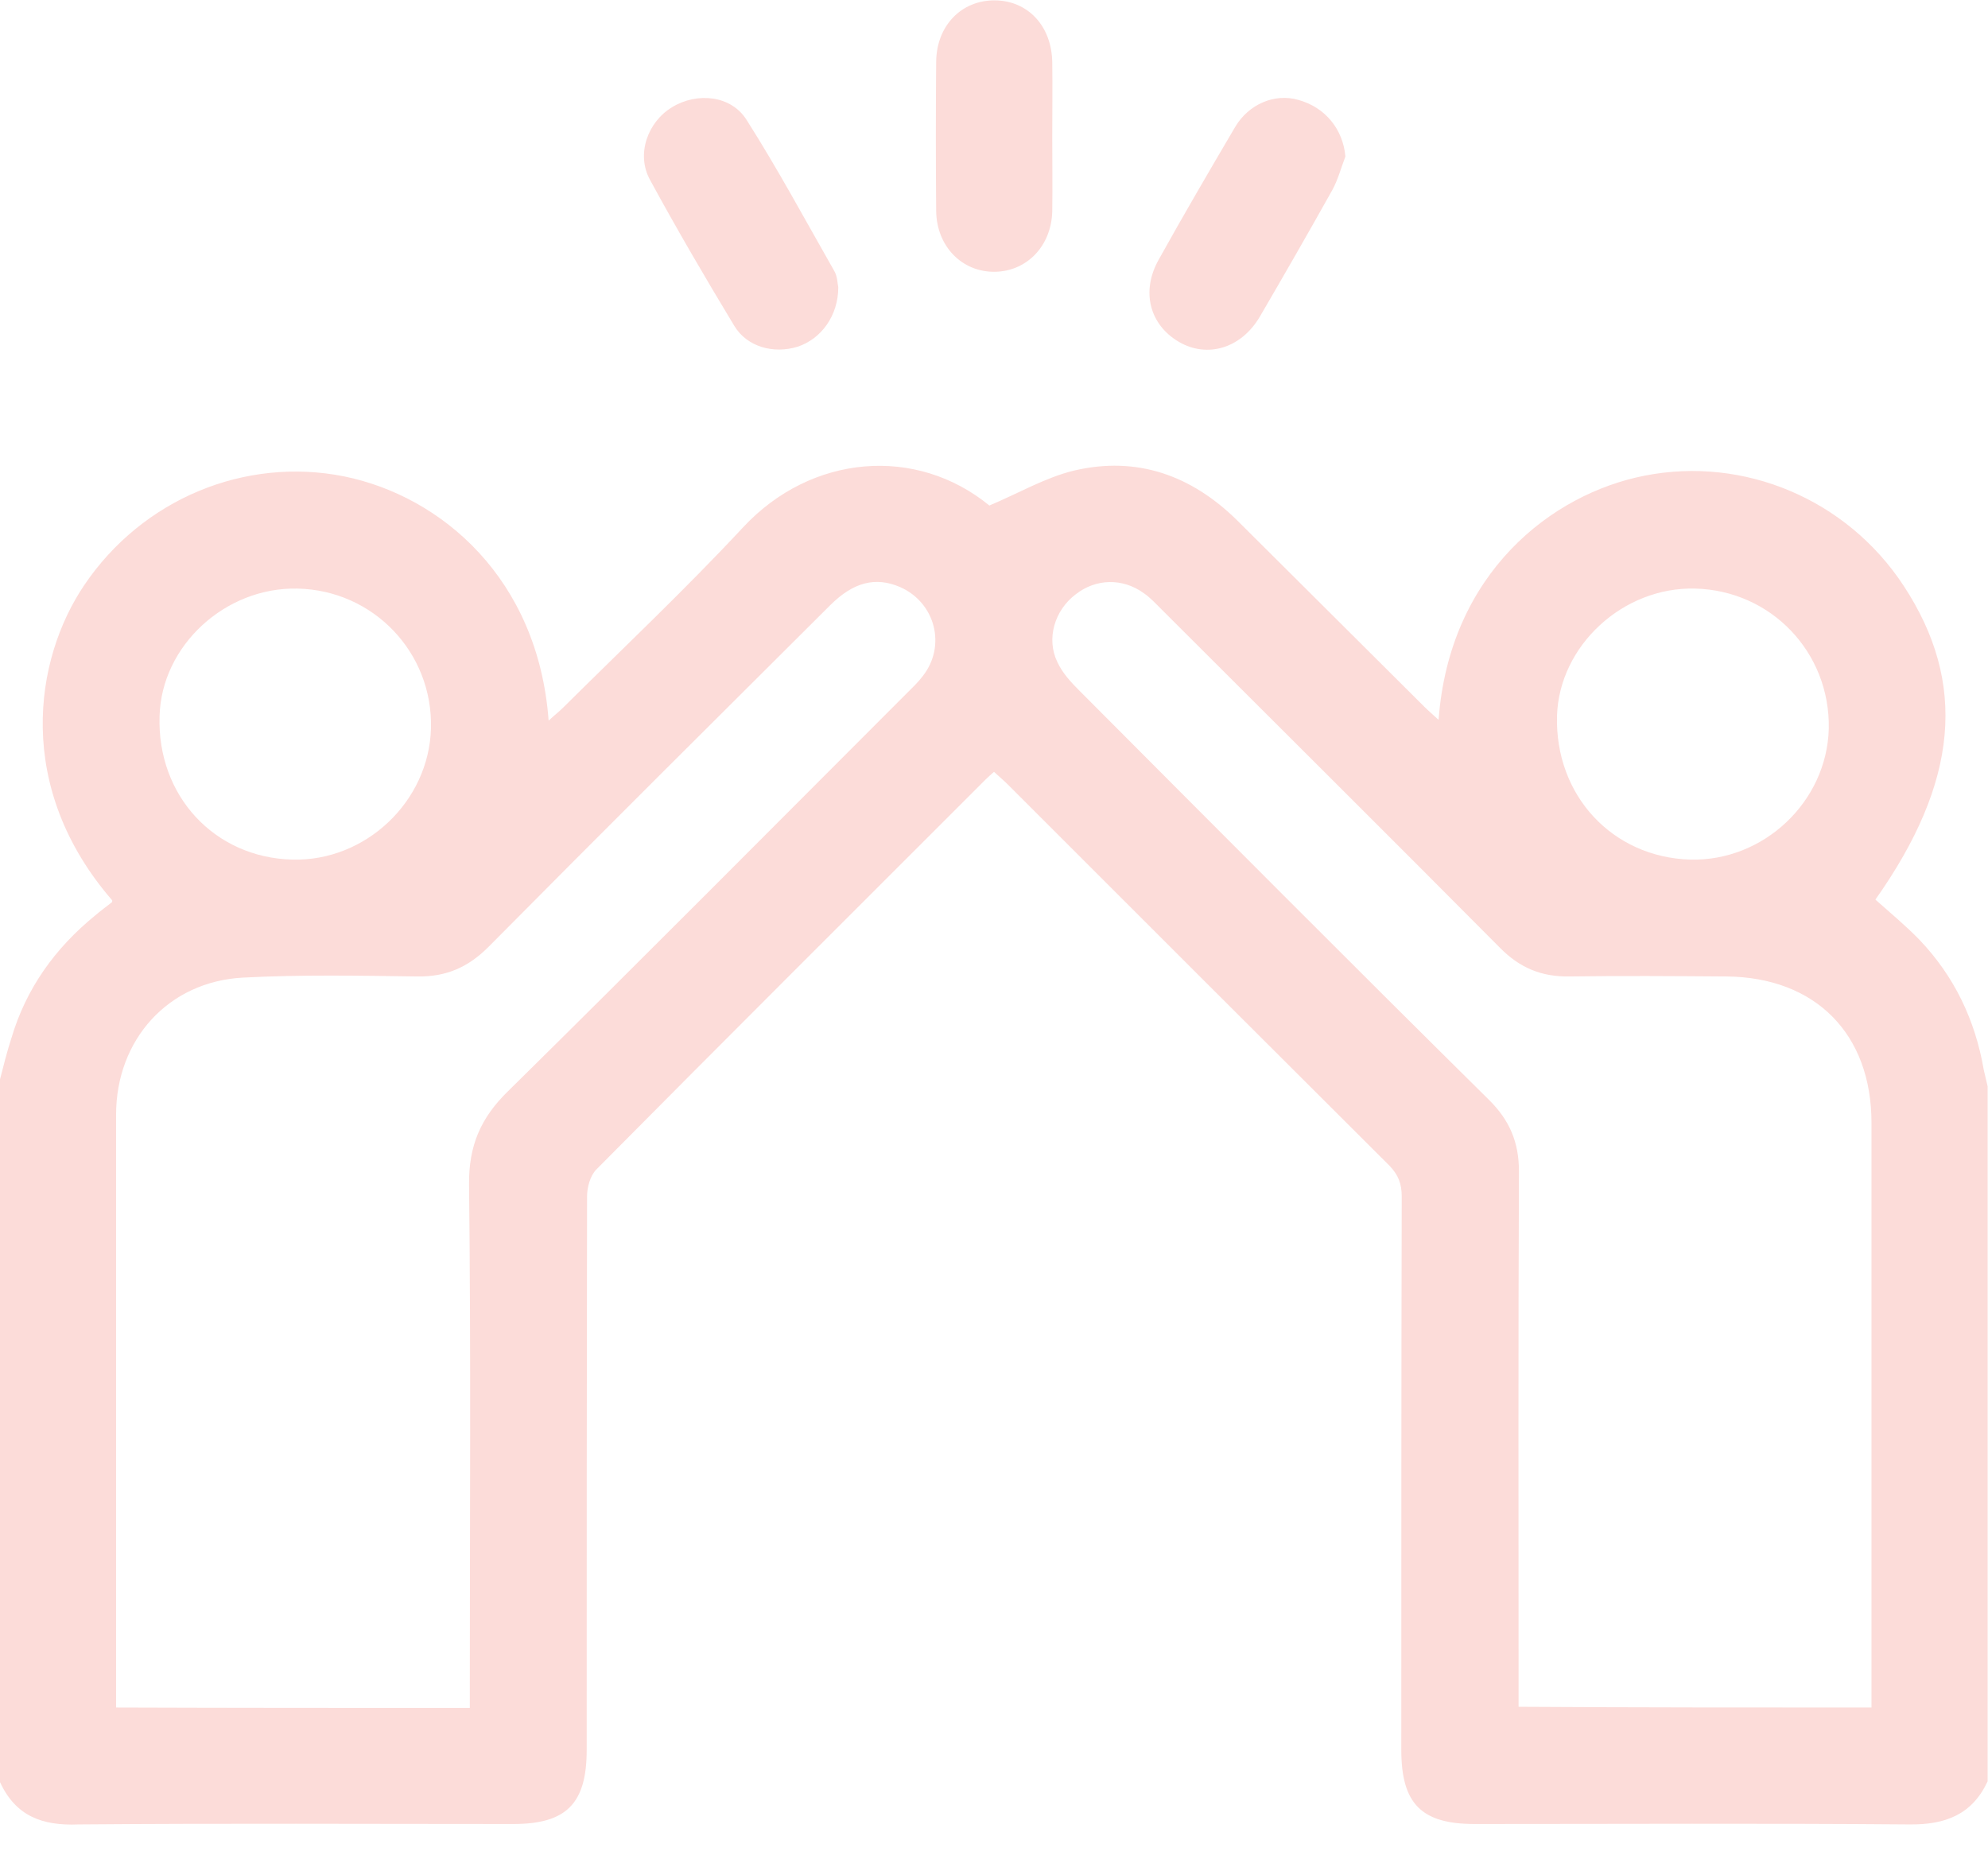 <svg width="33" height="31" viewBox="0 0 33 31" fill="none" xmlns="http://www.w3.org/2000/svg">
<g clip-path="url(#clip0)">
<path d="M0 17.918C0.058 17.692 0.116 17.46 0.187 17.241C0.432 16.41 0.915 15.739 1.579 15.198C1.669 15.121 1.766 15.05 1.856 14.979C1.863 14.973 1.863 14.96 1.863 14.947C0.238 13.071 0.567 10.944 1.399 9.713C2.365 8.282 4.067 7.58 5.711 7.908C7.328 8.237 8.933 9.604 9.107 11.963C9.197 11.879 9.281 11.814 9.352 11.743C10.351 10.751 11.376 9.784 12.336 8.753C13.471 7.535 15.211 7.399 16.423 8.392C16.913 8.186 17.351 7.928 17.828 7.812C18.872 7.567 19.774 7.889 20.535 8.637C21.573 9.668 22.604 10.699 23.641 11.73C23.712 11.801 23.796 11.872 23.88 11.95C24.06 9.513 25.756 8.198 27.302 7.896C28.946 7.573 30.654 8.282 31.601 9.726C32.658 11.337 32.51 12.981 31.131 14.934C31.376 15.153 31.634 15.366 31.859 15.598C32.439 16.204 32.787 16.932 32.929 17.757C32.948 17.847 32.974 17.944 32.994 18.034C32.994 21.882 32.994 25.723 32.994 29.571C32.736 30.125 32.291 30.293 31.698 30.287C29.294 30.267 26.883 30.28 24.479 30.28C23.596 30.28 23.261 29.945 23.261 29.049C23.261 25.988 23.261 22.926 23.268 19.864C23.268 19.658 23.216 19.51 23.068 19.355C20.954 17.248 18.84 15.134 16.732 13.026C16.661 12.955 16.577 12.884 16.5 12.813C16.442 12.865 16.403 12.897 16.365 12.936C14.206 15.095 12.046 17.248 9.9 19.413C9.797 19.517 9.745 19.71 9.745 19.864C9.739 22.926 9.739 25.988 9.739 29.049C9.739 29.939 9.404 30.28 8.521 30.28C6.117 30.28 3.706 30.267 1.302 30.287C0.696 30.312 0.258 30.145 0 29.584C0 25.698 0 21.805 0 17.918ZM7.799 28.353C7.799 28.198 7.799 28.069 7.799 27.947C7.799 25.188 7.818 22.43 7.786 19.665C7.779 19.02 7.979 18.556 8.437 18.111C10.654 15.926 12.845 13.716 15.05 11.511C15.14 11.421 15.237 11.331 15.314 11.228C15.714 10.725 15.527 10.003 14.94 9.745C14.534 9.571 14.167 9.662 13.78 10.048C11.885 11.937 9.99 13.819 8.108 15.72C7.773 16.055 7.412 16.216 6.935 16.21C5.968 16.197 5.002 16.178 4.035 16.229C2.791 16.294 1.927 17.261 1.927 18.505C1.927 21.669 1.927 24.84 1.927 28.005C1.927 28.114 1.927 28.23 1.927 28.346C3.906 28.353 5.827 28.353 7.799 28.353ZM31.066 28.346C31.066 27.47 31.066 26.632 31.066 25.794C31.066 23.409 31.066 21.025 31.066 18.64C31.066 17.164 30.138 16.223 28.656 16.21C27.786 16.204 26.916 16.197 26.046 16.21C25.588 16.216 25.227 16.068 24.898 15.733C23.029 13.851 21.147 11.982 19.271 10.106C19.181 10.016 19.091 9.919 18.988 9.848C18.633 9.591 18.189 9.604 17.854 9.868C17.506 10.132 17.364 10.603 17.551 10.989C17.634 11.17 17.776 11.325 17.918 11.466C20.18 13.735 22.436 16.004 24.711 18.253C25.059 18.595 25.214 18.962 25.214 19.446C25.201 22.282 25.208 25.117 25.208 27.953C25.208 28.076 25.208 28.205 25.208 28.334C27.173 28.346 29.101 28.346 31.066 28.346ZM4.853 14.27C6.071 14.302 7.122 13.303 7.154 12.091C7.187 10.835 6.2 9.797 4.937 9.771C3.738 9.745 2.681 10.719 2.649 11.885C2.604 13.207 3.558 14.238 4.853 14.27ZM28.14 9.771C26.941 9.739 25.884 10.719 25.846 11.879C25.807 13.2 26.761 14.231 28.056 14.27C29.275 14.302 30.325 13.31 30.357 12.098C30.383 10.835 29.404 9.803 28.14 9.771Z" fill="#FCDCD9"/>
<path d="M22.333 2.598C22.262 2.784 22.21 2.984 22.114 3.158C21.721 3.861 21.321 4.557 20.915 5.253C20.606 5.782 20.045 5.949 19.574 5.678C19.085 5.395 18.936 4.841 19.233 4.312C19.645 3.571 20.071 2.842 20.503 2.108C20.728 1.727 21.16 1.547 21.547 1.657C21.998 1.779 22.294 2.146 22.333 2.598Z" fill="#FCDCD9"/>
<path d="M13.915 4.77C13.915 5.24 13.632 5.627 13.239 5.756C12.845 5.878 12.401 5.762 12.188 5.408C11.705 4.608 11.234 3.803 10.789 2.984C10.557 2.559 10.751 2.024 11.157 1.779C11.569 1.528 12.136 1.579 12.394 1.992C12.91 2.804 13.368 3.655 13.845 4.492C13.902 4.583 13.902 4.712 13.915 4.77Z" fill="#FCDCD9"/>
<path d="M17.467 2.282C17.467 2.688 17.473 3.094 17.467 3.506C17.454 4.08 17.048 4.505 16.513 4.512C15.965 4.518 15.546 4.086 15.54 3.5C15.533 2.675 15.533 1.85 15.54 1.025C15.546 0.425 15.959 0.006 16.506 0.006C17.061 0.006 17.46 0.432 17.467 1.038C17.473 1.444 17.467 1.863 17.467 2.282Z" fill="#FCDCD9"/>
</g>
<defs>
<clipPath id="clip0">
<rect width="33" height="30.306" fill="white"/>
</clipPath>
</defs>
</svg>
